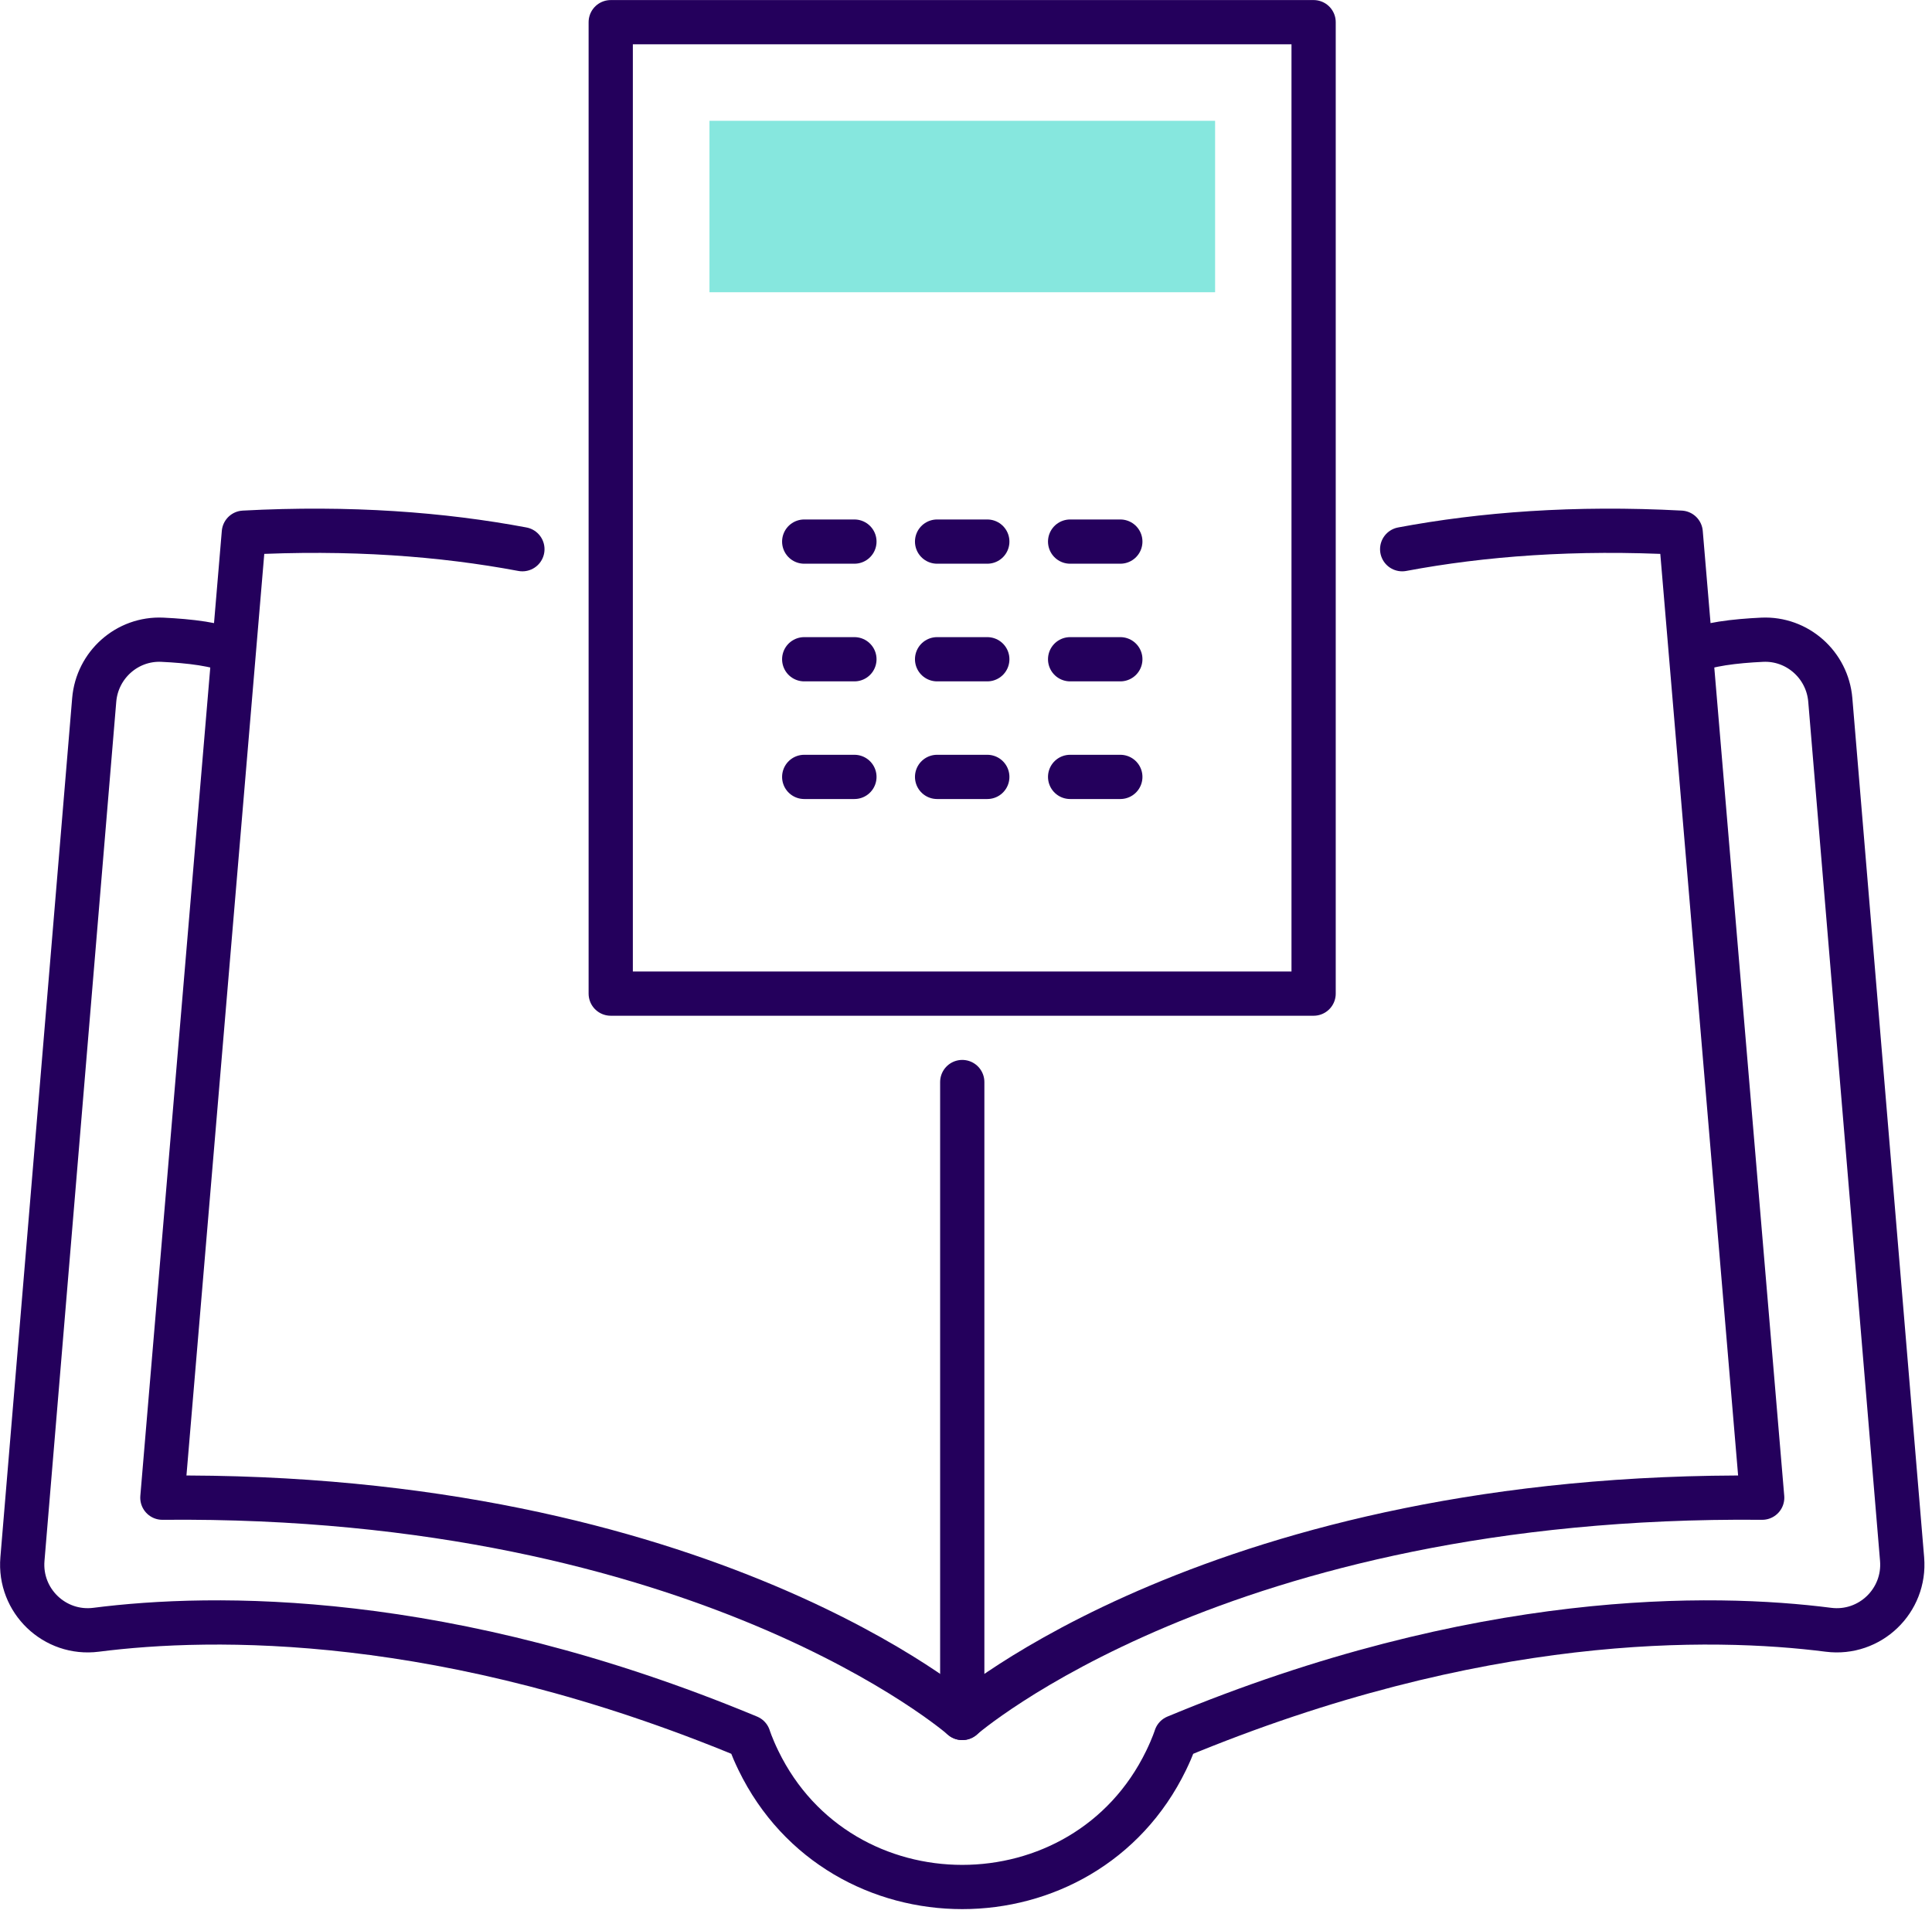 <?xml version="1.0" encoding="UTF-8" standalone="no"?><!DOCTYPE svg PUBLIC "-//W3C//DTD SVG 1.1//EN" "http://www.w3.org/Graphics/SVG/1.1/DTD/svg11.dtd"><svg width="100%" height="100%" viewBox="0 0 131 130" version="1.1" xmlns="http://www.w3.org/2000/svg" xmlns:xlink="http://www.w3.org/1999/xlink" xml:space="preserve" xmlns:serif="http://www.serif.com/" style="fill-rule:evenodd;clip-rule:evenodd;stroke-linecap:round;stroke-linejoin:round;stroke-miterlimit:10;"><g transform="matrix(1,0,0,1,-1004.84,-926.424)"><g><g transform="matrix(-1,0,0,1,2140.17,-328.272)"><rect x="1046.26" y="1256.2" width="47.659" height="65.88" style="fill:none;stroke:rgb(36,0,92);stroke-width:3px;"/></g><g transform="matrix(-1,0,0,1,2140.17,-369.143)"><rect x="1052.94" y="1303.76" width="34.285" height="11.625" style="fill:rgb(134,231,222);"/></g><g transform="matrix(1,0,0,1,1059.37,963.153)"><path d="M0,0L3.404,0" style="fill:none;fill-rule:nonzero;stroke:rgb(36,0,92);stroke-width:3px;"/></g><g transform="matrix(1,0,0,1,1068.38,963.153)"><path d="M0,0L3.404,0" style="fill:none;fill-rule:nonzero;stroke:rgb(36,0,92);stroke-width:3px;"/></g><g transform="matrix(1,0,0,1,1077.4,963.153)"><path d="M0,0L3.404,0" style="fill:none;fill-rule:nonzero;stroke:rgb(36,0,92);stroke-width:3px;"/></g><g transform="matrix(1,0,0,1,1059.37,971.132)"><path d="M0,0L3.404,0" style="fill:none;fill-rule:nonzero;stroke:rgb(36,0,92);stroke-width:3px;"/></g><g transform="matrix(1,0,0,1,1068.38,971.132)"><path d="M0,0L3.404,0" style="fill:none;fill-rule:nonzero;stroke:rgb(36,0,92);stroke-width:3px;"/></g><g transform="matrix(1,0,0,1,1077.4,971.132)"><path d="M0,0L3.404,0" style="fill:none;fill-rule:nonzero;stroke:rgb(36,0,92);stroke-width:3px;"/></g><g transform="matrix(1,0,0,1,1059.37,979.111)"><path d="M0,0L3.404,0" style="fill:none;fill-rule:nonzero;stroke:rgb(36,0,92);stroke-width:3px;"/></g><g transform="matrix(1,0,0,1,1068.38,979.111)"><path d="M0,0L3.404,0" style="fill:none;fill-rule:nonzero;stroke:rgb(36,0,92);stroke-width:3px;"/></g><g transform="matrix(1,0,0,1,1077.4,979.111)"><path d="M0,0L3.404,0" style="fill:none;fill-rule:nonzero;stroke:rgb(36,0,92);stroke-width:3px;"/></g><g transform="matrix(0,1,1,0,1099.95,975.428)"><path d="M24.376,-29.864L67.501,-29.864C67.501,-29.864 52.219,-12.404 52.564,24.376L-12.879,18.851C-13.261,11.661 -12.777,5.392 -11.759,-0.035" style="fill:none;fill-rule:nonzero;stroke:rgb(36,0,92);stroke-width:3px;"/></g><g transform="matrix(1,0,0,1,1070.09,962.167)"><path d="M0,80.762C0,80.762 -17.46,65.48 -54.24,65.825L-48.715,0.382C-41.524,0 -35.256,0.484 -29.829,1.502" style="fill:none;fill-rule:nonzero;stroke:rgb(36,0,92);stroke-width:3px;"/></g><g transform="matrix(1,0,0,1,1119.53,1056.31)"><path d="M0,-85.669C1.017,-86.192 2.964,-86.415 4.794,-86.501C7.178,-86.613 9.215,-84.796 9.414,-82.419L14.282,-24.153C14.518,-21.328 12.098,-19.002 9.286,-19.361C1.425,-20.366 -14.394,-20.646 -34.959,-12.087C-34.959,-12.087 -35.154,-11.461 -35.623,-10.495C-41.179,0.944 -57.709,0.944 -63.265,-10.495C-63.734,-11.461 -63.928,-12.087 -63.928,-12.087C-84.494,-20.646 -100.313,-20.366 -108.174,-19.361C-110.986,-19.002 -113.406,-21.328 -113.169,-24.153L-108.302,-82.419C-108.103,-84.796 -106.066,-86.613 -103.682,-86.501C-101.852,-86.415 -99.904,-86.192 -98.888,-85.669" style="fill:none;fill-rule:nonzero;stroke:rgb(36,0,92);stroke-width:3px;"/></g></g></g></svg>